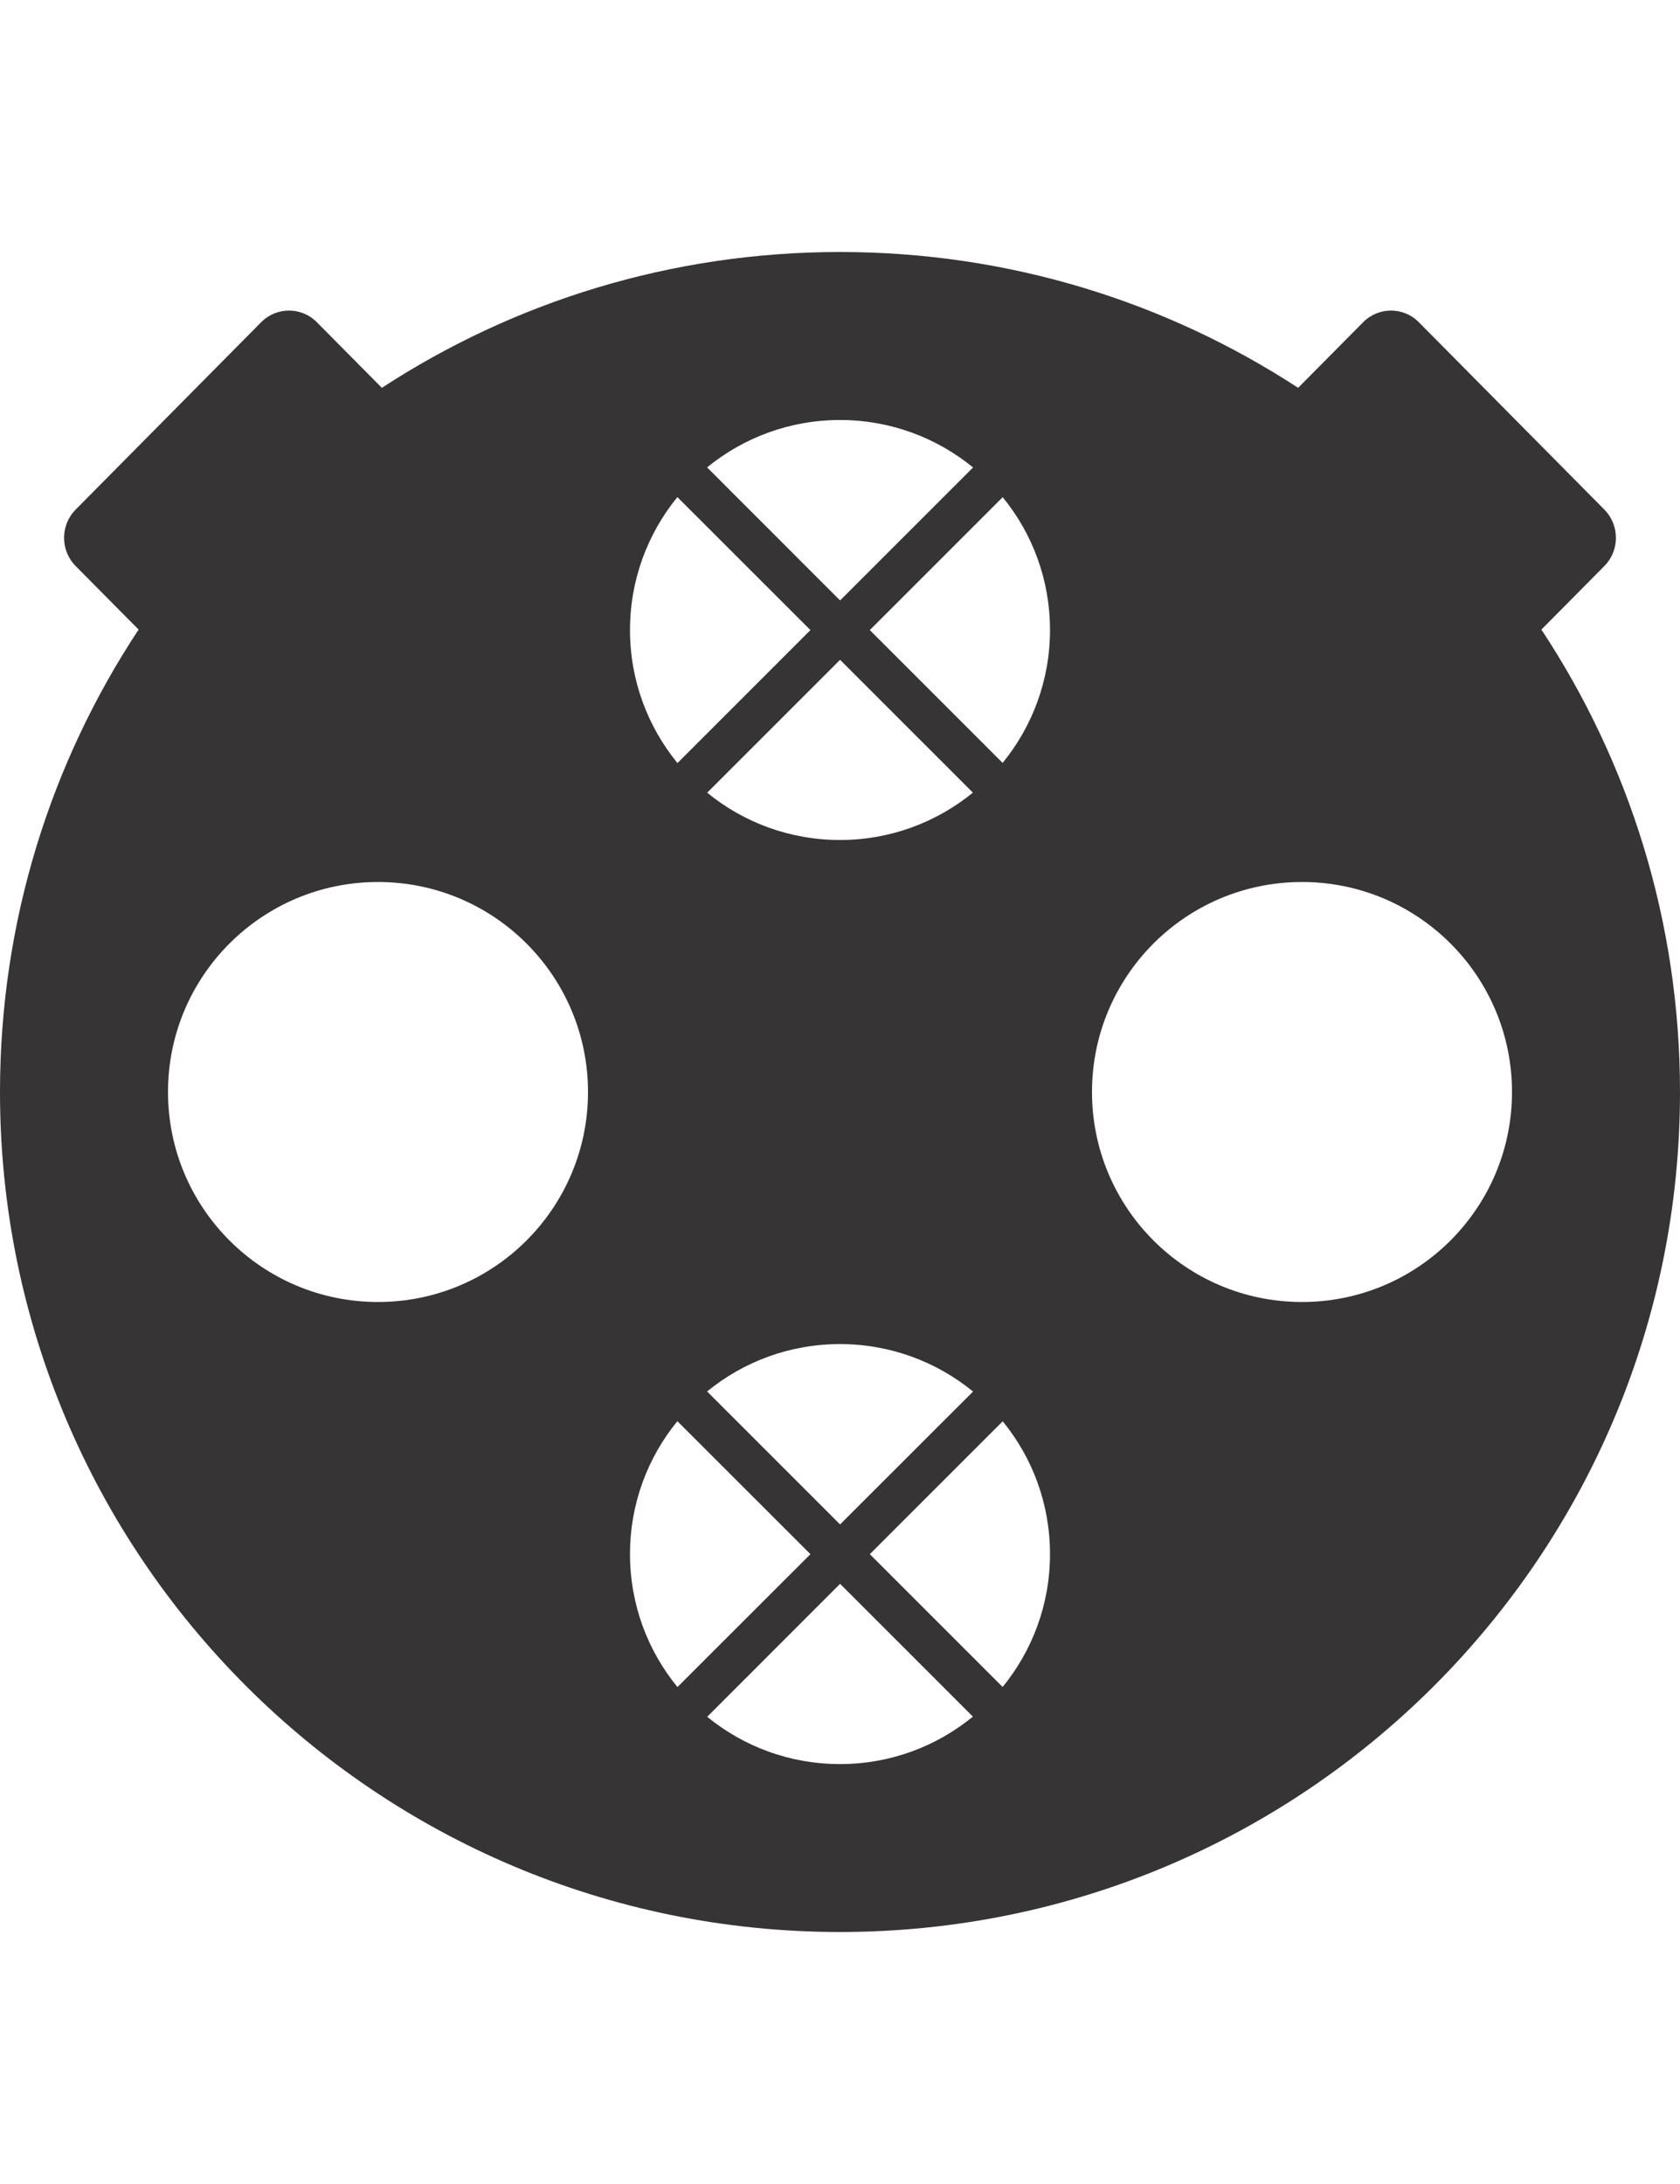 <svg width="20" height="26" viewBox="0 0 20 26" fill="none" xmlns="http://www.w3.org/2000/svg">
<path fill-rule="evenodd" clip-rule="evenodd" d="M20 13C20 18.523 15.523 23 10 23C4.477 23 0 18.523 0 13C0 10.966 0.607 9.074 1.65 7.495L0.9 6.738C0.717 6.553 0.717 6.253 0.9 6.067L3.109 3.836C3.292 3.651 3.589 3.651 3.772 3.836L4.546 4.617C6.114 3.594 7.988 3 10 3C12.012 3 13.886 3.594 15.454 4.617L16.228 3.836C16.411 3.651 16.708 3.651 16.891 3.836L19.1 6.067C19.283 6.253 19.283 6.553 19.1 6.738L18.35 7.495C19.393 9.074 20 10.966 20 13ZM11.936 9.082C12.288 8.651 12.5 8.1 12.5 7.5C12.5 6.9 12.289 6.35 11.937 5.919L10.355 7.501L11.936 9.082ZM11.582 9.436L10.001 7.855L8.419 9.437C8.85 9.789 9.4 10 10 10C10.6 10 11.151 9.788 11.582 9.436ZM8.065 9.084C7.712 8.652 7.5 8.101 7.5 7.5C7.5 6.9 7.712 6.349 8.064 5.918L9.648 7.501L8.065 9.084ZM8.418 5.564L10.001 7.148L11.584 5.565C11.152 5.212 10.601 5 10 5C9.4 5 8.849 5.212 8.418 5.564ZM12.5 18.501C12.5 19.101 12.288 19.652 11.936 20.083L10.355 18.502L11.937 16.92C12.289 17.351 12.5 17.901 12.5 18.501ZM10.001 18.855L11.582 20.436C11.151 20.789 10.6 21.001 10 21.001C9.4 21.001 8.85 20.79 8.419 20.438L10.001 18.855ZM7.5 18.501C7.5 19.102 7.712 19.653 8.065 20.084L9.648 18.502L8.064 16.919C7.712 17.349 7.5 17.9 7.5 18.501ZM10.001 18.148L8.418 16.565C8.849 16.212 9.4 16.001 10 16.001C10.601 16.001 11.152 16.213 11.584 16.566L10.001 18.148ZM18 13C18 14.381 16.881 15.5 15.5 15.5C14.119 15.5 13 14.381 13 13C13 11.619 14.119 10.5 15.5 10.5C16.881 10.5 18 11.619 18 13ZM4.5 15.5C5.881 15.5 7 14.381 7 13C7 11.619 5.881 10.5 4.5 10.5C3.119 10.5 2 11.619 2 13C2 14.381 3.119 15.5 4.5 15.5Z" fill="#373435"/>
</svg>
